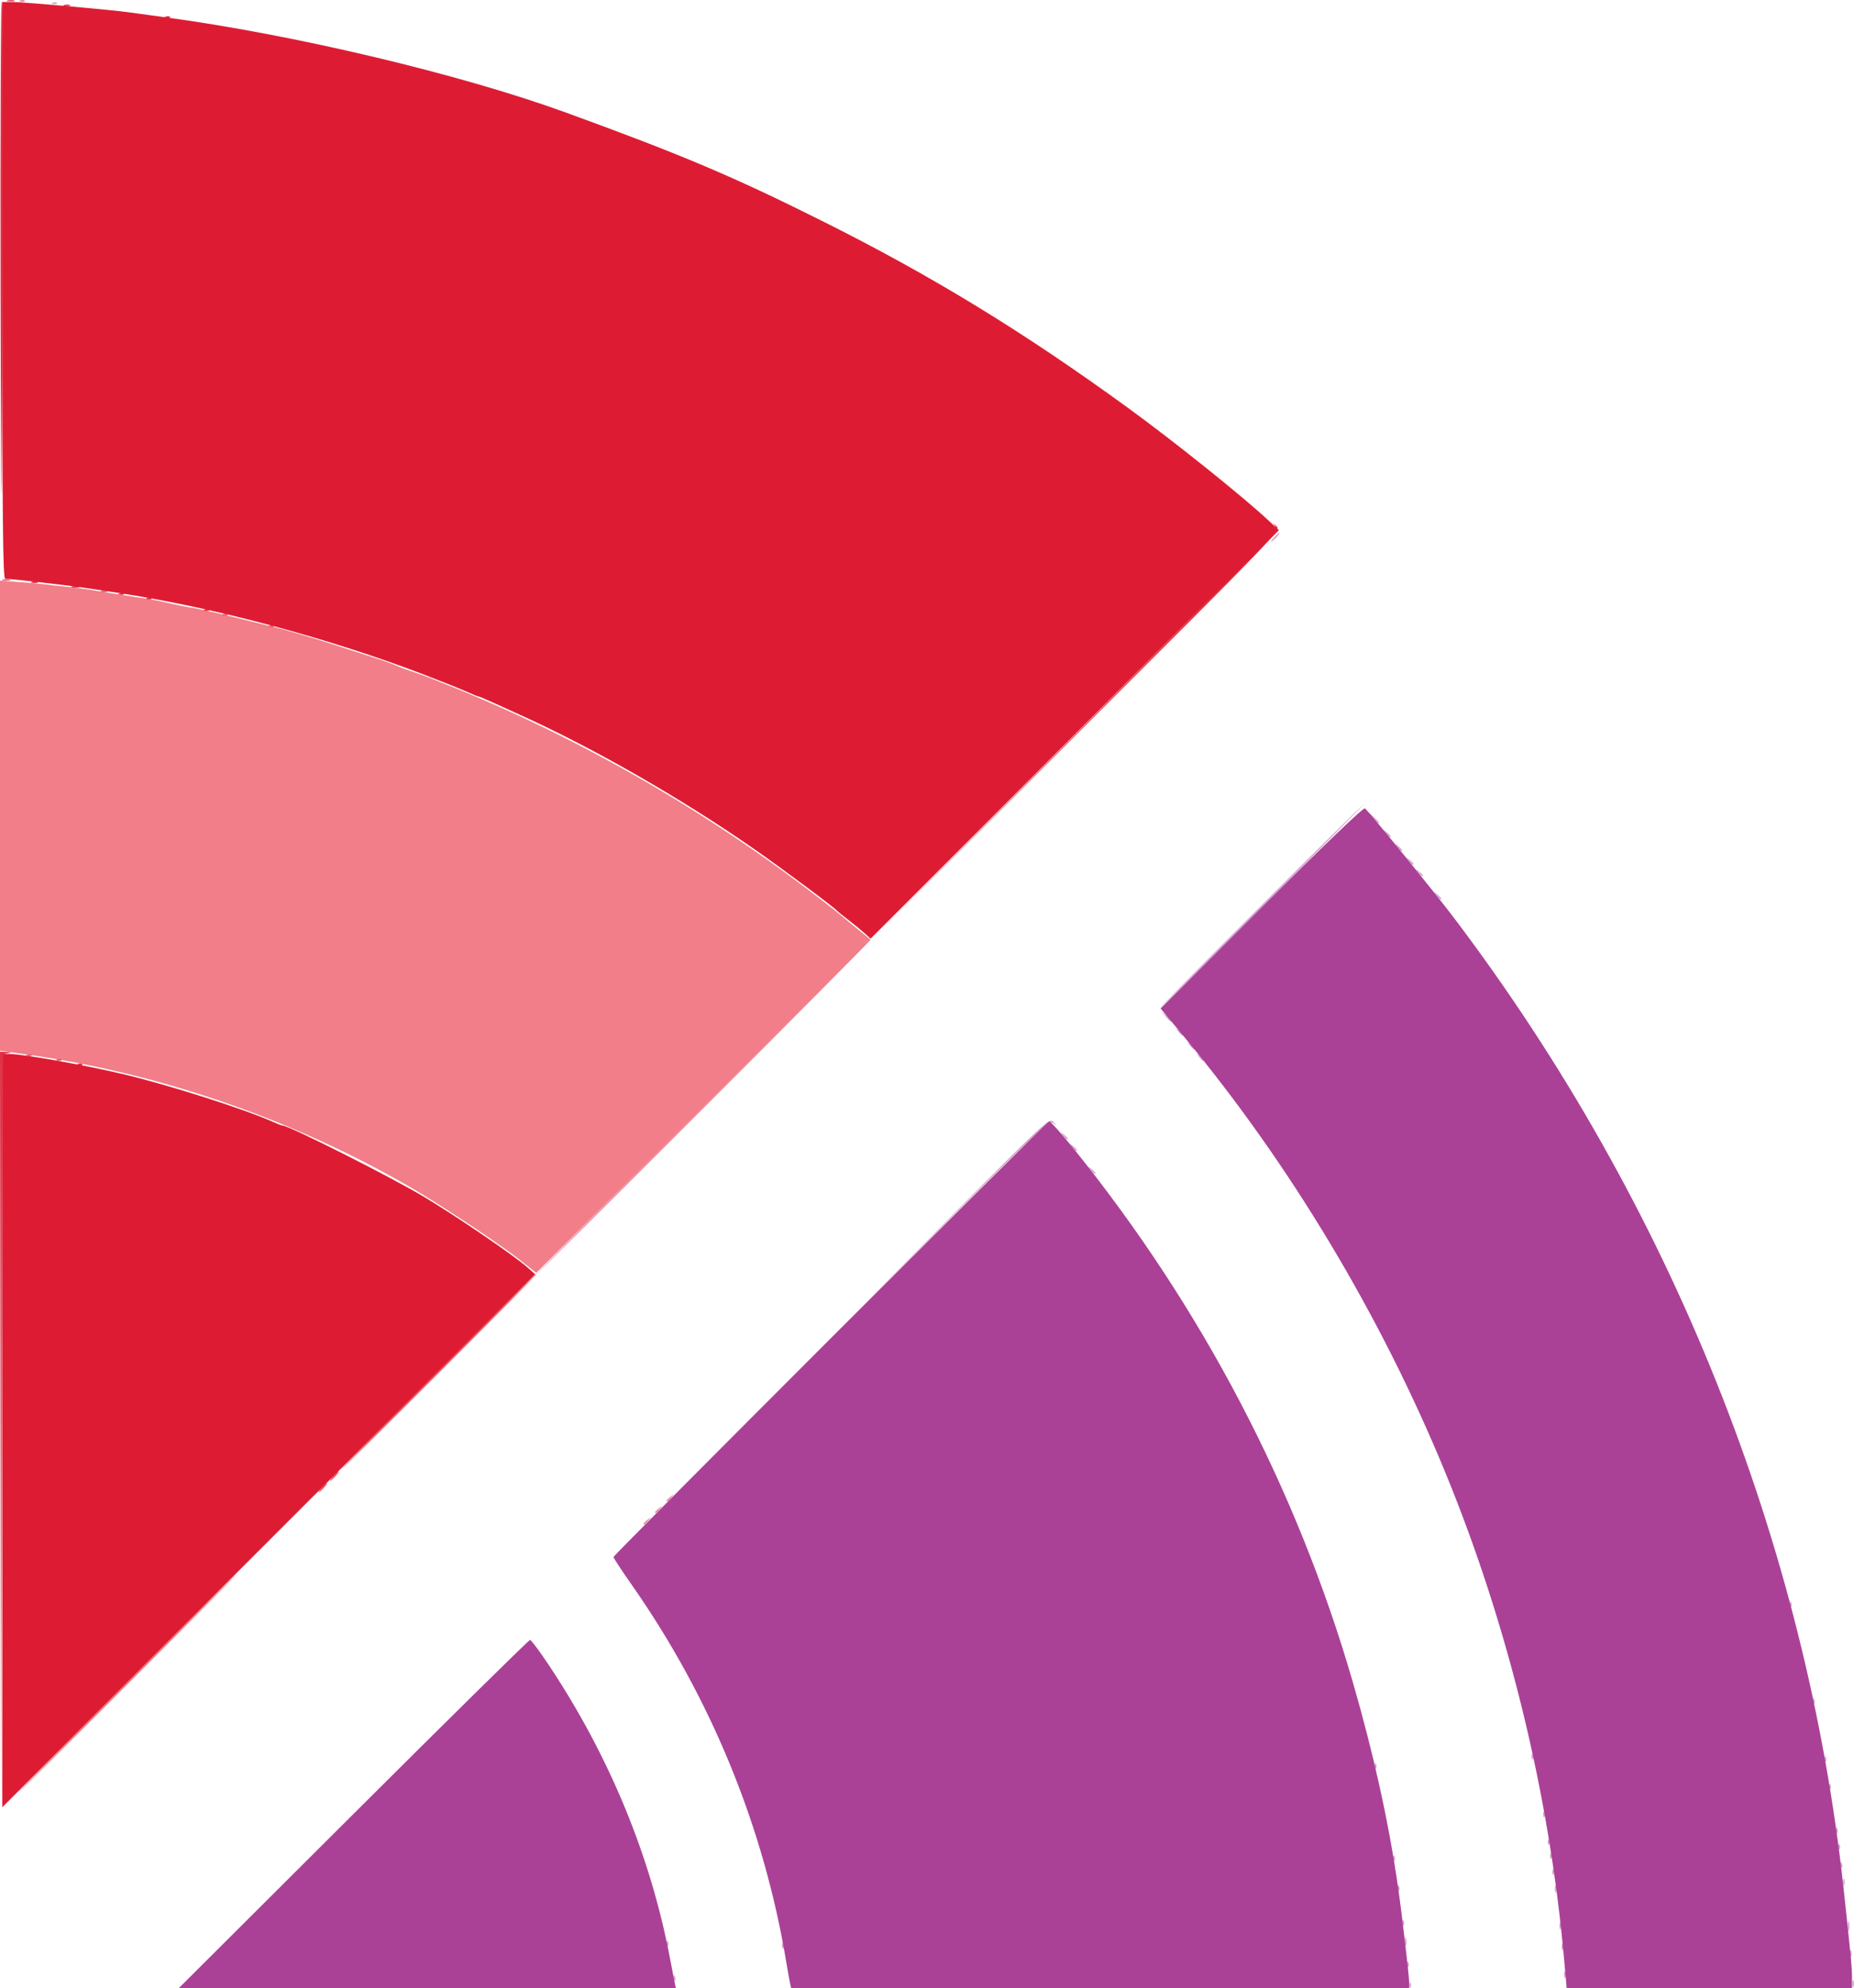 <?xml version="1.0" encoding="UTF-8" standalone="no"?>
<!-- Created with Inkscape (http://www.inkscape.org/) -->

<svg
   version="1.1"
   id="svg2"
   width="643.096"
   height="689.503"
   viewBox="0 0 643.096 689.503"
   xmlns="http://www.w3.org/2000/svg"
   xmlns:svg="http://www.w3.org/2000/svg">
  <defs
     id="defs6" />
  <g
     id="g8"
     transform="translate(981.641,-447.647)">
    <g
       id="g170"
       transform="translate(-989.641,440.349)">
      <path
         style="fill:#d6a5cc;stroke-width:0.8"
         d="m 496.863,695.533 c 0.038,-0.932 0.228,-1.122 0.483,-0.483 0.231,0.578 0.203,1.268 -0.063,1.533 -0.266,0.266 -0.455,-0.207 -0.42,-1.05 z m 153.663,-0.333 c 0,-1.1 0.182,-1.55 0.404,-1 0.222,0.55 0.222,1.45 0,2 -0.222,0.55 -0.404,0.1 -0.404,-1 z m -408.863,-2.067 c 0.038,-0.932 0.228,-1.122 0.483,-0.483 0.231,0.578 0.203,1.268 -0.063,1.533 -0.266,0.266 -0.455,-0.207 -0.42,-1.05 z m 308.863,-1.133 c 0,-1.1 0.182,-1.55 0.404,-1 0.222,0.55 0.222,1.45 0,2 -0.222,0.55 -0.404,0.1 -0.404,-1 z m -54.463,-3.667 c 0.038,-0.932 0.228,-1.122 0.483,-0.483 0.231,0.578 0.203,1.268 -0.063,1.533 -0.266,0.266 -0.455,-0.207 -0.42,-1.05 z m 153.663,-3.533 c 0,-1.1 0.182,-1.55 0.404,-1 0.222,0.55 0.222,1.45 0,2 -0.222,0.55 -0.404,0.1 -0.404,-1 z m -100,-2.4 c 0,-1.1 0.182,-1.55 0.404,-1 0.222,0.55 0.222,1.45 0,2 -0.222,0.55 -0.404,0.1 -0.404,-1 z m -270.463,-0.467 c 0.038,-0.932 0.228,-1.122 0.483,-0.483 0.231,0.578 0.203,1.268 -0.063,1.533 -0.266,0.266 -0.455,-0.207 -0.42,-1.05 z m -40,-0.8 c 0.038,-0.932 0.228,-1.122 0.483,-0.483 0.231,0.578 0.203,1.268 -0.063,1.533 -0.266,0.266 -0.455,-0.207 -0.42,-1.05 z m 256.093,-0.733 c 0.016,-1.32 0.196,-1.763 0.398,-0.985 0.203,0.778 0.189,1.858 -0.03,2.4 -0.219,0.542 -0.385,-0.095 -0.369,-1.415 z m 153.63,-5.2 c 0,-1.54 0.165,-2.17 0.366,-1.4 0.201,0.77 0.201,2.03 0,2.8 -0.201,0.77 -0.366,0.14 -0.366,-1.4 z m -100.059,0 c 0,-1.1 0.182,-1.55 0.404,-1 0.222,0.55 0.222,1.45 0,2 -0.222,0.55 -0.404,0.1 -0.404,-1 z m -54.463,-1.267 c 0.038,-0.932 0.228,-1.122 0.483,-0.483 0.231,0.578 0.203,1.268 -0.063,1.533 -0.266,0.266 -0.455,-0.207 -0.42,-1.05 z m 52.863,-11.533 c 0,-1.1 0.182,-1.55 0.404,-1 0.222,0.55 0.222,1.45 0,2 -0.222,0.55 -0.404,0.1 -0.404,-1 z m -54.463,-0.467 c 0.038,-0.932 0.228,-1.122 0.483,-0.483 0.231,0.578 0.203,1.268 -0.063,1.533 -0.266,0.266 -0.455,-0.207 -0.42,-1.05 z m 154.463,-1.933 c 0,-1.1 0.182,-1.55 0.404,-1 0.222,0.55 0.222,1.45 0,2 -0.222,0.55 -0.404,0.1 -0.404,-1 z m -100.863,-3.667 c 0.038,-0.932 0.228,-1.122 0.483,-0.483 0.231,0.578 0.203,1.268 -0.063,1.533 -0.266,0.266 -0.455,-0.207 -0.42,-1.05 z m 100,-2.4 c 0.038,-0.932 0.228,-1.122 0.483,-0.483 0.231,0.578 0.203,1.268 -0.063,1.533 -0.266,0.266 -0.455,-0.207 -0.42,-1.05 z m -155.2,-2.4 c 0.038,-0.932 0.228,-1.122 0.483,-0.483 0.231,0.578 0.203,1.268 -0.063,1.533 -0.266,0.266 -0.455,-0.207 -0.42,-1.05 z m 54.4,-0.8 c 0.038,-0.932 0.228,-1.122 0.483,-0.483 0.231,0.578 0.203,1.268 -0.063,1.533 -0.266,0.266 -0.455,-0.207 -0.42,-1.05 z m 100,-3.2 c 0.038,-0.932 0.228,-1.122 0.483,-0.483 0.231,0.578 0.203,1.268 -0.063,1.533 -0.266,0.266 -0.455,-0.207 -0.42,-1.05 z m -100.8,-1.6 c 0.038,-0.932 0.228,-1.122 0.483,-0.483 0.231,0.578 0.203,1.268 -0.063,1.533 -0.266,0.266 -0.455,-0.207 -0.42,-1.05 z m 100,-4 c 0.038,-0.932 0.228,-1.122 0.483,-0.483 0.231,0.578 0.203,1.268 -0.063,1.533 -0.266,0.266 -0.455,-0.207 -0.42,-1.05 z m -101.6,-5.6 c 0.038,-0.932 0.228,-1.122 0.483,-0.483 0.231,0.578 0.203,1.268 -0.063,1.533 -0.266,0.266 -0.455,-0.207 -0.42,-1.05 z m 99.2,-9.6 c 0.038,-0.932 0.228,-1.122 0.483,-0.483 0.231,0.577 0.203,1.268 -0.063,1.533 -0.266,0.266 -0.455,-0.207 -0.42,-1.05 z m -157.6,-7.2 c 0.038,-0.932 0.228,-1.122 0.483,-0.483 0.231,0.577 0.203,1.268 -0.063,1.533 -0.266,0.266 -0.455,-0.207 -0.42,-1.05 z m 156,-2.4 c 0.038,-0.932 0.228,-1.122 0.483,-0.483 0.231,0.577 0.203,1.268 -0.063,1.533 -0.266,0.266 -0.455,-0.207 -0.42,-1.05 z m -101.6,-0.8 c 0.038,-0.932 0.228,-1.122 0.483,-0.483 0.231,0.577 0.203,1.268 -0.063,1.533 -0.266,0.266 -0.455,-0.207 -0.42,-1.05 z m 97.6,-19.2 c 0.038,-0.932 0.228,-1.122 0.483,-0.483 0.231,0.577 0.203,1.268 -0.063,1.533 -0.266,0.266 -0.455,-0.207 -0.42,-1.05 z m -8,-33.6 c 0.038,-0.932 0.228,-1.122 0.483,-0.483 0.231,0.577 0.203,1.268 -0.063,1.533 -0.266,0.266 -0.455,-0.207 -0.42,-1.05 z M 339.386,427.614 c 31.707,-31.899 32.624,-32.742 34,-31.243 1.356,1.478 1.354,1.496 -0.04,0.443 -1.327,-1.003 -4.286,1.716 -34,31.243 l -32.546,32.341 z m 46.912,-14.614 c -0.995,-1.269 -0.967,-1.297 0.302,-0.302 1.333,1.045 1.756,1.702 1.098,1.702 -0.166,0 -0.796,-0.63 -1.4,-1.4 z m -6.4,-8 c -0.995,-1.269 -0.967,-1.297 0.302,-0.302 1.333,1.045 1.756,1.702 1.098,1.702 -0.166,0 -0.796,-0.63 -1.4,-1.4 z m -3.2,-4 c -0.995,-1.269 -0.967,-1.297 0.302,-0.302 1.333,1.045 1.756,1.702 1.098,1.702 -0.166,0 -0.796,-0.63 -1.4,-1.4 z m 47.2,-27.2 c -0.995,-1.269 -0.967,-1.297 0.302,-0.302 0.77,0.604 1.4,1.234 1.4,1.4 0,0.658 -0.657,0.235 -1.702,-1.098 z m -3.2,-4 c -0.995,-1.269 -0.967,-1.297 0.302,-0.302 1.333,1.045 1.756,1.702 1.098,1.702 -0.166,0 -0.796,-0.63 -1.4,-1.4 z m -4,-4.8 c -0.995,-1.269 -0.967,-1.297 0.302,-0.302 0.77,0.604 1.4,1.234 1.4,1.4 0,0.658 -0.657,0.235 -1.702,-1.098 z m -4.374,-5.2 -1.524,-1.8 1.8,1.524 c 0.99,0.838 1.8,1.648 1.8,1.8 0,0.64 -0.644,0.168 -2.076,-1.524 z M 445.2,321.6 c 19.356,-19.36 35.373,-35.2 35.593,-35.2 0.22,0 -15.437,15.84 -34.793,35.2 -19.356,19.36 -35.373,35.2 -35.593,35.2 -0.22,0 15.437,-15.84 34.793,-35.2 z m 61.098,-3.8 c -0.995,-1.269 -0.967,-1.297 0.302,-0.302 1.333,1.045 1.756,1.702 1.098,1.702 -0.166,0 -0.796,-0.63 -1.4,-1.4 z m -6.4,-8 c -0.995,-1.269 -0.967,-1.297 0.302,-0.302 0.77,0.604 1.4,1.234 1.4,1.4 0,0.658 -0.657,0.235 -1.702,-1.098 z m -3.2,-4 c -0.995,-1.269 -0.967,-1.297 0.302,-0.302 1.333,1.045 1.756,1.702 1.098,1.702 -0.166,0 -0.796,-0.63 -1.4,-1.4 z m -4,-4.8 c -0.995,-1.269 -0.967,-1.297 0.302,-0.302 1.333,1.045 1.756,1.702 1.098,1.702 -0.166,0 -0.796,-0.63 -1.4,-1.4 z m -4,-4.8 c -0.995,-1.269 -0.967,-1.297 0.302,-0.302 1.333,1.045 1.756,1.702 1.098,1.702 -0.166,0 -0.796,-0.63 -1.4,-1.4 z m -4.759,-5.6 -1.939,-2.2 2.2,1.939 c 1.21,1.067 2.2,2.057 2.2,2.2 0,0.627 -0.648,0.117 -2.461,-1.939 z m -33.939,-97 c 0.796,-0.88 1.628,-1.6 1.848,-1.6 0.22,0 -0.252,0.72 -1.048,1.6 -0.796,0.88 -1.628,1.6 -1.848,1.6 -0.22,0 0.252,-0.72 1.048,-1.6 z M 26.25,8.254 c 0.578,-0.231 1.268,-0.203 1.533,0.063 0.266,0.266 -0.207,0.455 -1.05,0.42 -0.932,-0.038 -1.122,-0.228 -0.483,-0.483 z"
         id="path184" />
      <path
         style="fill:#e98d9e;stroke-width:0.8"
         d="m 231.2,535.698 c 0,-0.166 0.63,-0.796 1.4,-1.4 1.269,-0.995 1.297,-0.967 0.302,0.302 -1.045,1.333 -1.702,1.756 -1.702,1.098 z m 4,-4 c 0,-0.166 0.63,-0.796 1.4,-1.4 1.269,-0.995 1.297,-0.967 0.302,0.302 -1.045,1.333 -1.702,1.756 -1.702,1.098 z m 4,-4 c 0,-0.166 0.63,-0.796 1.4,-1.4 1.269,-0.995 1.297,-0.967 0.302,0.302 -1.045,1.333 -1.702,1.756 -1.702,1.098 z m 12.4,-136.498 c 31.678,-31.68 57.776,-57.6 57.996,-57.6 0.22,0 -25.518,25.92 -57.196,57.6 -31.678,31.68 -57.776,57.6 -57.996,57.6 -0.22,0 25.518,-25.92 57.196,-57.6 z M 15.05,7.454 c 0.578,-0.231 1.268,-0.203 1.533,0.063 0.266,0.266 -0.207,0.455 -1.05,0.42 C 14.601,7.898 14.412,7.709 15.05,7.454 Z"
         id="path182" />
      <path
         style="fill:#f17e88;stroke-width:0.8"
         d="m 52,590.8 c 20.897,-20.9 38.174,-38 38.394,-38 0.22,0 -16.697,17.1 -37.594,38 -20.897,20.9 -38.174,38 -38.394,38 -0.22,0 16.697,-17.1 37.594,-38 z M 188.4,444.259 C 181.39,438.704 160.58,424.906 150,418.797 109.695,395.526 63.819,379.624 18.2,373.111 L 8,371.654 V 290.152 208.65 L 15,209.177 c 3.85,0.29 8.08,0.678 9.4,0.861 1.32,0.184 4.56,0.538 7.2,0.787 2.64,0.249 6.6,0.783 8.8,1.187 2.2,0.403 5.454,0.931 7.232,1.174 1.778,0.242 3.995,0.588 4.928,0.767 0.933,0.18 3.438,0.568 5.568,0.863 2.13,0.295 5.852,1.017 8.272,1.604 2.42,0.587 5.84,1.281 7.6,1.541 3.051,0.451 9.816,2.002 21.2,4.861 2.86,0.718 6.64,1.651 8.4,2.074 4.196,1.007 15.364,4.33 22.4,6.666 3.08,1.022 8.12,2.649 11.2,3.615 3.08,0.966 6.68,2.242 8,2.836 1.32,0.594 4.02,1.61 6,2.258 1.98,0.648 4.68,1.617 6,2.154 1.32,0.536 3.12,1.26 4,1.608 44.61,17.638 88.083,42.204 127.2,71.879 4.4,3.338 8.72,6.678 9.6,7.423 0.88,0.745 3.94,3.269 6.8,5.61 l 5.2,4.256 -58,57.748 -58,57.748 z"
         id="path180" />
      <path
         style="fill:#e75b6b;stroke-width:0.8"
         d="m 119.6,523.2 c 0.796,-0.88 1.628,-1.6 1.848,-1.6 0.22,0 -0.252,0.72 -1.048,1.6 -0.796,0.88 -1.628,1.6 -1.848,1.6 -0.22,0 0.252,-0.72 1.048,-1.6 z m 4,-4 c 0.796,-0.88 1.628,-1.6 1.848,-1.6 0.22,0 -0.252,0.72 -1.048,1.6 -0.796,0.88 -1.628,1.6 -1.848,1.6 -0.22,0 0.252,-0.72 1.048,-1.6 z m 36.4,-36.4 c 18.696,-18.7 34.173,-34 34.393,-34 0.22,0 -14.897,15.3 -33.593,34 -18.696,18.7 -34.173,34 -34.393,34 -0.22,0 14.897,-15.3 33.593,-34 z M 27.85,374.654 c 0.578,-0.231 1.268,-0.203 1.533,0.063 0.266,0.266 -0.207,0.455 -1.05,0.42 -0.932,-0.038 -1.122,-0.228 -0.483,-0.483 z m -10.4,-1.6 c 0.578,-0.231 1.268,-0.203 1.533,0.063 0.266,0.266 -0.207,0.455 -1.05,0.42 -0.932,-0.038 -1.122,-0.228 -0.483,-0.483 z m 84,-148.8 c 0.578,-0.231 1.268,-0.203 1.533,0.063 0.266,0.266 -0.207,0.455 -1.05,0.42 -0.932,-0.038 -1.122,-0.228 -0.483,-0.483 z m -16,-4 c 0.577,-0.231 1.267,-0.203 1.533,0.063 0.266,0.266 -0.207,0.455 -1.05,0.42 -0.932,-0.038 -1.122,-0.228 -0.483,-0.483 z m -42.45,-7.983 c 0.55,-0.222 1.45,-0.222 2,0 0.55,0.222 0.1,0.404 -1,0.404 -1.1,0 -1.55,-0.182 -1,-0.404 z M 9.015,208.246 c 0.778,-0.203 1.858,-0.19 2.4,0.03 0.542,0.219 -0.095,0.385 -1.415,0.369 -1.32,-0.016 -1.763,-0.196 -0.985,-0.398 z M 10.615,7.446 c 0.778,-0.203 1.858,-0.189 2.4,0.03 C 13.557,7.694 12.92,7.86 11.6,7.844 10.28,7.828 9.837,7.648 10.615,7.446 Z"
         id="path178" />
      <path
         style="fill:#aa4197;stroke-width:0.8"
         d="m 130.562,636.382 c 33.309,-33.21 60.891,-60.382 61.294,-60.382 0.403,0 3.42,4.05 6.705,9 20.856,31.424 35.134,66.037 41.83,101.4 0.708,3.74 1.457,7.61 1.664,8.6 l 0.376,1.8 -86.215,-0.018 -86.215,-0.018 60.562,-60.382 z m 151.472,58.618 c -0.218,-0.99 -0.783,-4.14 -1.256,-7 -7.741,-46.884 -26.118,-91.803 -53.623,-131.073 -3.495,-4.99 -6.355,-9.347 -6.355,-9.683 0,-0.683 150.079,-150.711 151.127,-151.077 0.367,-0.128 4.236,4.192 8.599,9.6 44.465,55.115 77.388,118.041 96.743,184.909 7.202,24.881 12.307,47.966 15.595,70.523 1.338,9.18 3.903,31.033 3.92,33.4 l 0.016,2.2 H 389.615 282.43 Z m 268.455,-8.8 C 545.369,629.175 531.004,570.525 509.183,517.555 486.91,463.486 455.515,411.14 418.952,367.11 l -8.379,-10.09 35.095,-35.088 c 21.974,-21.969 35.367,-34.797 35.824,-34.31 3.585,3.829 24.373,29.421 30.848,37.978 75.128,99.292 122.183,216.643 135.209,337.2 2.562,23.713 2.851,26.783 2.851,30.336 v 3.664 h -49.48 -49.48 z"
         id="path176" />
      <path
         style="fill:#e03146;stroke-width:0.8"
         d="m 8.198,503.4 -0.198,-131.4 L 10.2,372.109 c 1.883,0.093 1.941,0.159 0.402,0.455 L 8.805,372.911 8.6,503.855 8.395,634.8 Z M 35.05,376.254 c 0.578,-0.231 1.268,-0.203 1.533,0.063 0.266,0.266 -0.207,0.455 -1.05,0.42 -0.932,-0.038 -1.122,-0.228 -0.483,-0.483 z M 380.744,262.255 c 64.704,-64.889 70.649,-71.069 69.643,-72.4 -1.055,-1.395 -1.036,-1.397 0.442,-0.041 1.5,1.375 -0.399,3.349 -69.643,72.4 L 310.001,333.2 Z M 79.05,218.654 c 0.578,-0.231 1.267,-0.203 1.533,0.063 0.266,0.266 -0.207,0.455 -1.05,0.42 -0.932,-0.038 -1.122,-0.228 -0.483,-0.483 z m -20,-4 c 0.578,-0.231 1.268,-0.203 1.533,0.063 0.266,0.266 -0.207,0.455 -1.05,0.42 -0.932,-0.038 -1.122,-0.228 -0.483,-0.483 z m -9.6,-1.6 c 0.578,-0.231 1.268,-0.203 1.533,0.063 0.266,0.266 -0.207,0.455 -1.05,0.42 -0.932,-0.038 -1.122,-0.228 -0.483,-0.483 z m -16.435,-2.408 c 0.778,-0.203 1.858,-0.19 2.4,0.03 0.542,0.219 -0.095,0.385 -1.415,0.369 -1.32,-0.016 -1.763,-0.196 -0.985,-0.398 z m -14.015,-1.575 c 0.55,-0.222 1.45,-0.222 2,0 0.55,0.222 0.1,0.404 -1,0.404 -1.1,0 -1.55,-0.182 -1,-0.404 z M 8.192,108.247 C 8.086,53.163 8.27,7.928 8.6,7.723 9.143,7.388 9.139,77.382 8.591,172.4 8.477,192.2 8.297,163.331 8.192,108.247 Z M 65.45,13.054 c 0.578,-0.231 1.268,-0.203 1.533,0.063 0.266,0.266 -0.207,0.455 -1.05,0.42 -0.932,-0.038 -1.122,-0.228 -0.483,-0.483 z M 30.2,9.07 c 0.55,-0.222 1.45,-0.222 2,0 0.55,0.222 0.1,0.404 -1,0.404 -1.1,0 -1.55,-0.182 -1,-0.404 z"
         id="path174" />
      <path
         style="fill:#dd1c33;stroke-width:0.8"
         d="M 8.8,503.399 V 372.8 L 11.4,372.802 c 4.426,0.004 25.374,3.72 39,6.918 15.68,3.679 42.849,12.336 52.521,16.734 1.386,0.63 2.74,1.146 3.009,1.146 2.264,0 37.843,17.942 49.496,24.96 11.5,6.926 30.732,20.053 35.486,24.221 l 2.759,2.419 -92.435,92.399 -92.435,92.399 z M 307.996,330.995 c -1.098,-0.997 -3.616,-3.059 -5.596,-4.583 -1.98,-1.524 -3.78,-2.984 -4,-3.245 -1.016,-1.204 -18.278,-14.075 -28,-20.879 -25.141,-17.594 -56.517,-35.616 -82,-47.098 -2.2,-0.991 -6.259,-2.835 -9.02,-4.096 -2.761,-1.262 -5.211,-2.294 -5.444,-2.294 -0.233,0 -1.934,-0.686 -3.78,-1.524 C 168.31,246.437 161.94,243.878 156,241.589 122.438,228.657 81.839,217.797 48.4,212.809 c -3.08,-0.459 -7.94,-1.196 -10.8,-1.638 -5.232,-0.807 -25.937,-3.168 -27.8,-3.17 -0.795,-7.7e-4 -1,-20.535 -1,-100.001 V 8 L 12.6,8.005 c 3.702,0.005 34.608,2.756 40.2,3.578 1.54,0.227 6.94,0.967 12,1.645 45.081,6.043 102.814,19.747 139.6,33.138 40.039,14.574 57.885,22.125 88.792,37.568 37.919,18.947 69.723,38.375 106.008,64.756 16.273,11.831 40.458,31.233 49.2,39.469 l 3.2,3.015 -70.804,70.817 -70.804,70.817 z"
         id="path172" />
    </g>
  </g>
</svg>
